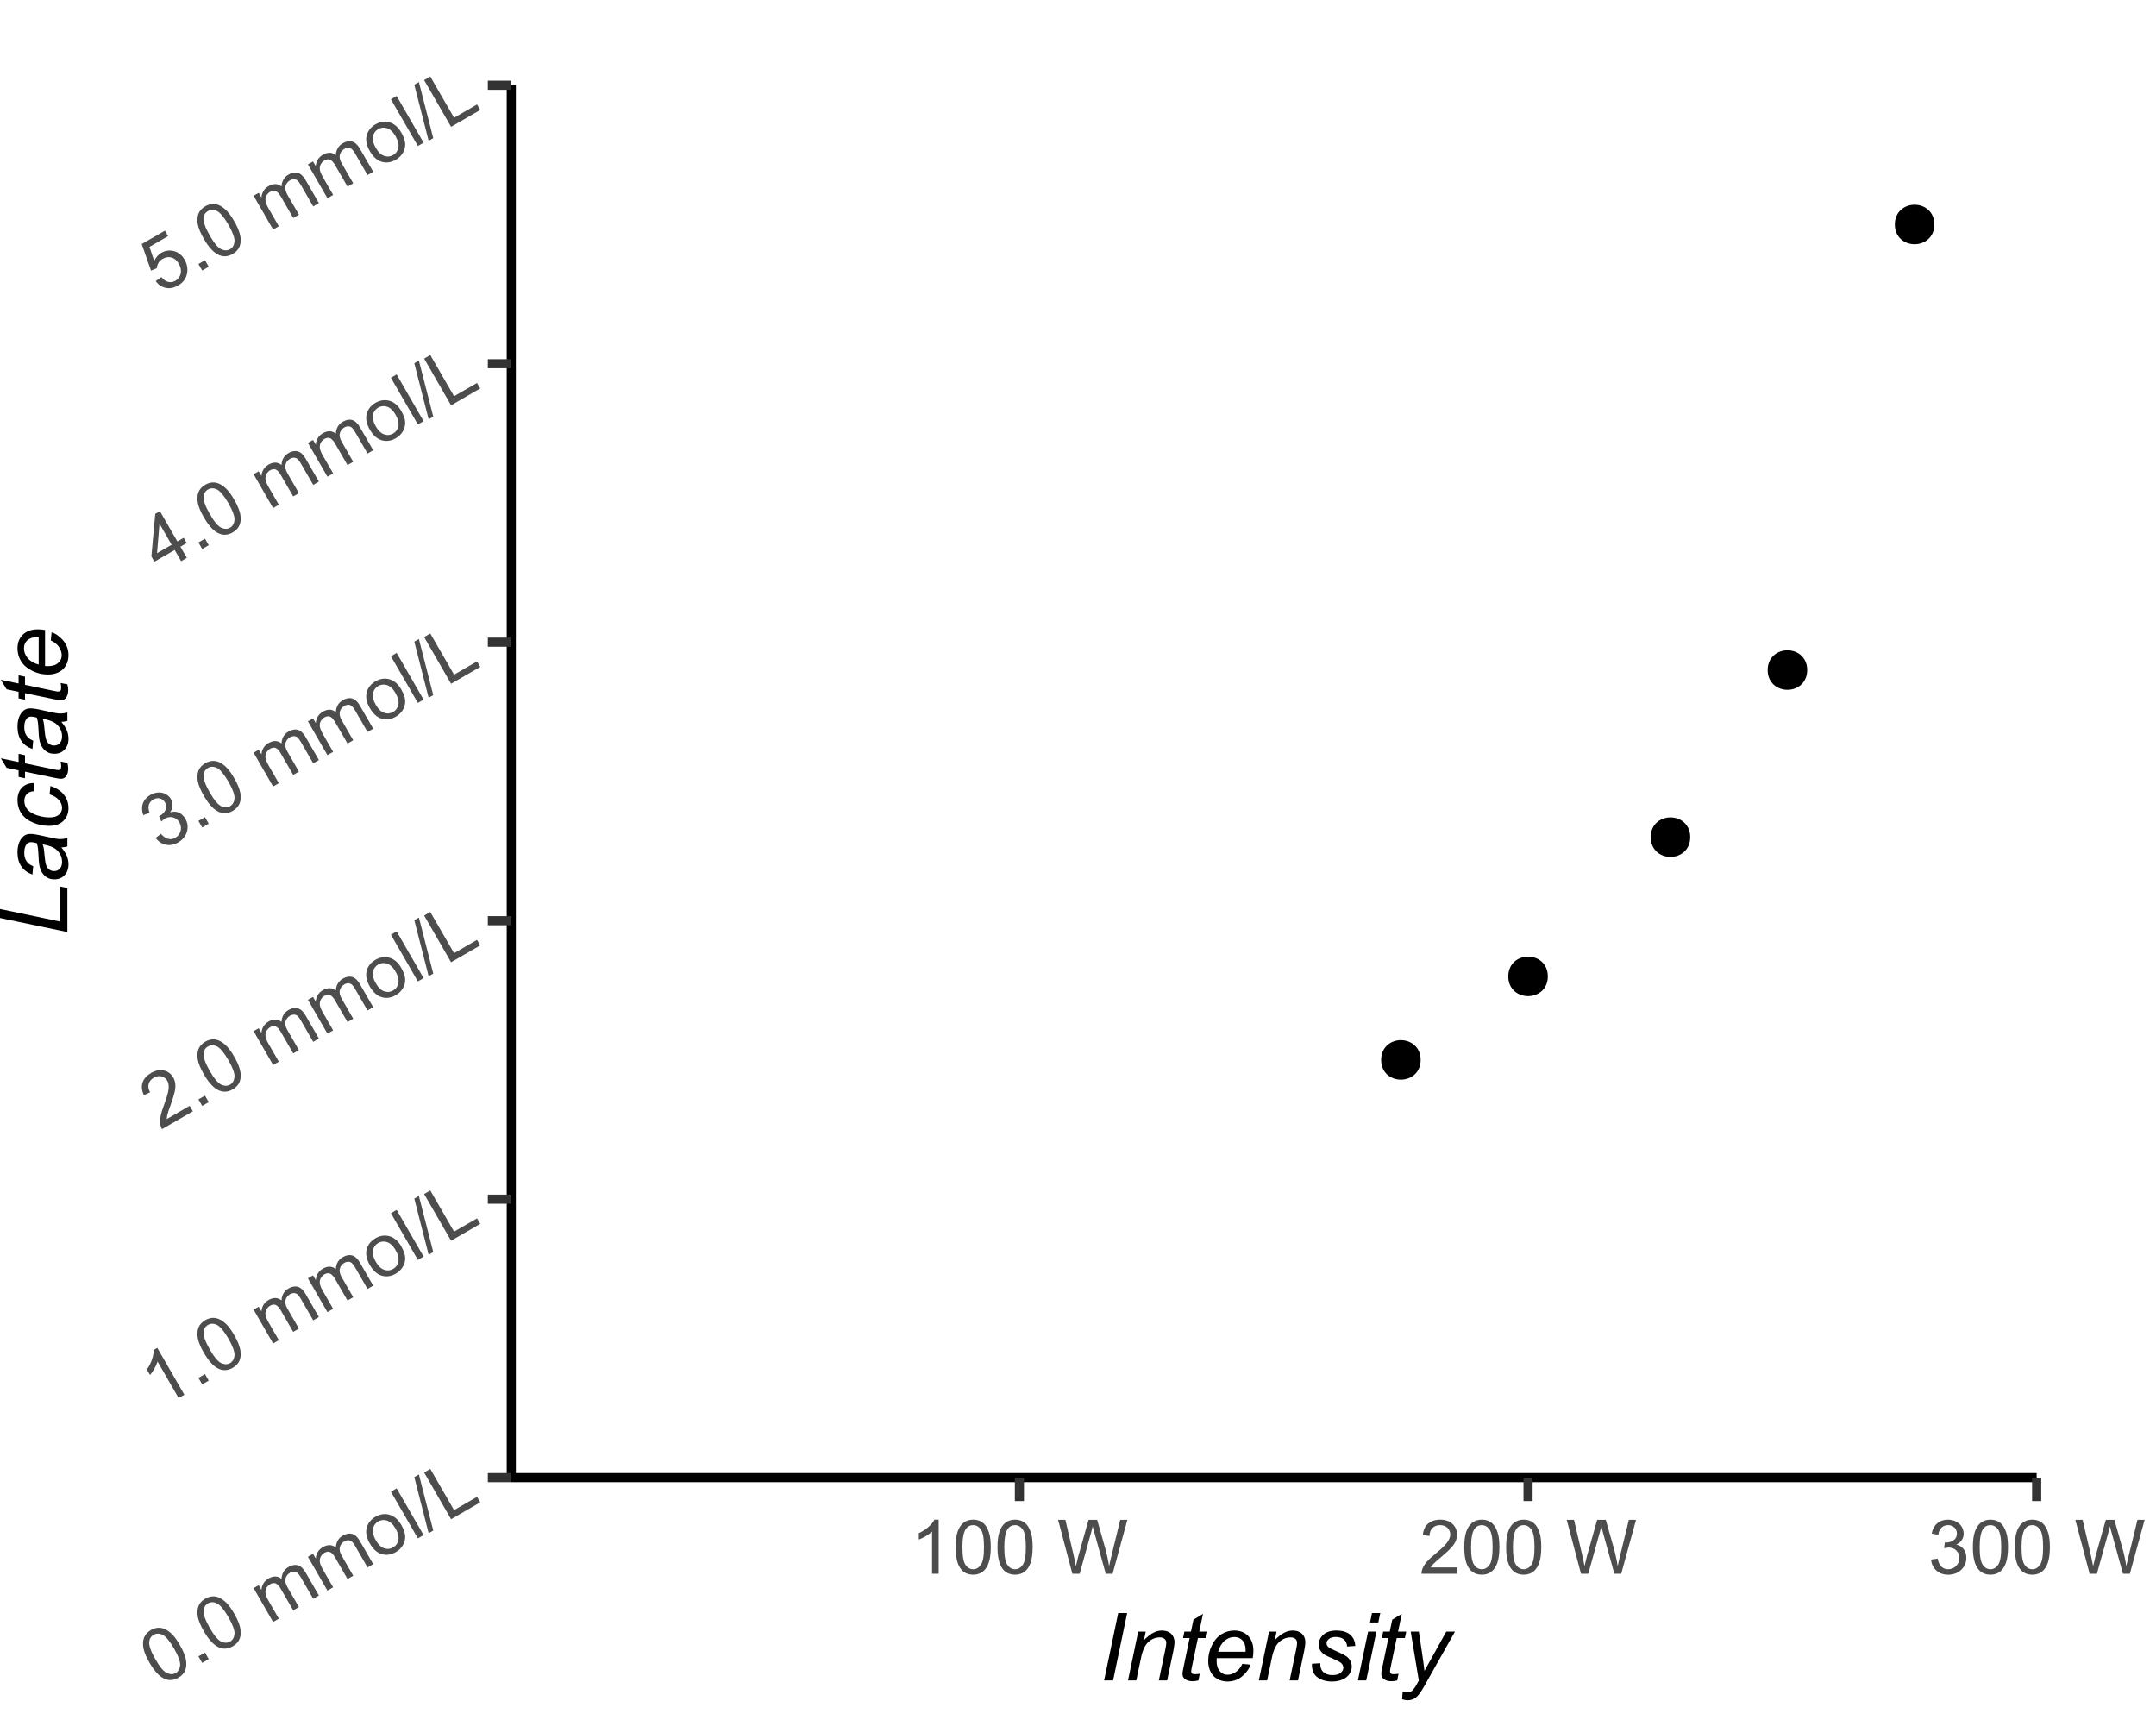 <?xml version="1.0" encoding="UTF-8"?>
<svg xmlns="http://www.w3.org/2000/svg" xmlns:xlink="http://www.w3.org/1999/xlink" width="252pt" height="201pt" viewBox="0 0 252 201" version="1.1">
<defs>
<g>
<symbol overflow="visible" id="glyph0-0">
<path style="stroke:none;" d="M 0.953 -0.551 L -1.797 -5.312 L 2.012 -7.512 L 4.762 -2.75 Z M 1.004 -0.738 L 4.574 -2.801 L 1.961 -7.324 L -1.609 -5.262 Z M 1.004 -0.738 "/>
</symbol>
<symbol overflow="visible" id="glyph0-1">
<path style="stroke:none;" d="M -1.238 -2.875 C -1.605 -3.516 -1.84 -4.07 -1.938 -4.543 C -2.027 -5.012 -2.004 -5.43 -1.871 -5.797 C -1.73 -6.156 -1.465 -6.453 -1.066 -6.688 C -0.773 -6.852 -0.48 -6.941 -0.195 -6.953 C 0.094 -6.961 0.371 -6.895 0.645 -6.758 C 0.918 -6.617 1.188 -6.414 1.453 -6.145 C 1.719 -5.871 2.008 -5.465 2.32 -4.926 C 2.688 -4.285 2.918 -3.73 3.016 -3.262 C 3.109 -2.789 3.09 -2.371 2.953 -2.008 C 2.812 -1.641 2.543 -1.344 2.148 -1.117 C 1.621 -0.809 1.098 -0.758 0.582 -0.965 C -0.043 -1.211 -0.645 -1.848 -1.238 -2.875 Z M -0.547 -3.27 C -0.031 -2.371 0.414 -1.836 0.797 -1.664 C 1.18 -1.488 1.523 -1.488 1.832 -1.668 C 2.137 -1.844 2.309 -2.141 2.348 -2.562 C 2.383 -2.977 2.145 -3.633 1.633 -4.531 C 1.113 -5.422 0.664 -5.957 0.285 -6.137 C -0.094 -6.309 -0.438 -6.309 -0.754 -6.129 C -1.059 -5.949 -1.23 -5.676 -1.266 -5.312 C -1.305 -4.844 -1.062 -4.164 -0.547 -3.27 Z M -0.547 -3.27 "/>
</symbol>
<symbol overflow="visible" id="glyph0-2">
<path style="stroke:none;" d="M 0.691 -0.398 L 0.25 -1.164 L 1.016 -1.602 L 1.453 -0.84 Z M 0.691 -0.398 "/>
</symbol>
<symbol overflow="visible" id="glyph0-3">
<path style="stroke:none;" d=""/>
</symbol>
<symbol overflow="visible" id="glyph0-4">
<path style="stroke:none;" d="M 0.504 -0.289 L -1.777 -4.242 L -1.18 -4.586 L -0.859 -4.035 C -0.844 -4.297 -0.77 -4.547 -0.633 -4.785 C -0.496 -5.02 -0.297 -5.215 -0.035 -5.367 C 0.258 -5.535 0.531 -5.613 0.793 -5.602 C 1.047 -5.586 1.277 -5.492 1.484 -5.32 C 1.523 -5.961 1.797 -6.426 2.305 -6.719 C 2.691 -6.941 3.055 -7.008 3.395 -6.914 C 3.727 -6.82 4.027 -6.547 4.289 -6.094 L 5.855 -3.383 L 5.191 -2.996 L 3.754 -5.488 C 3.598 -5.75 3.465 -5.93 3.355 -6.027 C 3.242 -6.117 3.109 -6.168 2.953 -6.176 C 2.797 -6.18 2.641 -6.137 2.488 -6.051 C 2.211 -5.891 2.035 -5.664 1.957 -5.375 C 1.879 -5.078 1.957 -4.73 2.195 -4.328 L 3.52 -2.031 L 2.852 -1.645 L 1.367 -4.215 C 1.191 -4.508 1.008 -4.699 0.816 -4.789 C 0.617 -4.871 0.398 -4.844 0.152 -4.703 C -0.035 -4.59 -0.18 -4.438 -0.281 -4.25 C -0.383 -4.055 -0.414 -3.844 -0.379 -3.613 C -0.34 -3.379 -0.219 -3.082 -0.012 -2.727 L 1.172 -0.676 Z M 0.504 -0.289 "/>
</symbol>
<symbol overflow="visible" id="glyph0-5">
<path style="stroke:none;" d="M -0.887 -2.121 C -1.309 -2.852 -1.418 -3.512 -1.215 -4.102 C -1.043 -4.59 -0.715 -4.973 -0.227 -5.258 C 0.316 -5.566 0.859 -5.645 1.414 -5.492 C 1.961 -5.332 2.418 -4.941 2.781 -4.316 C 3.074 -3.805 3.23 -3.359 3.246 -2.98 C 3.262 -2.602 3.168 -2.246 2.973 -1.918 C 2.77 -1.586 2.5 -1.324 2.156 -1.125 C 1.602 -0.805 1.051 -0.723 0.508 -0.883 C -0.035 -1.039 -0.496 -1.453 -0.887 -2.121 Z M -0.199 -2.52 C 0.09 -2.012 0.418 -1.695 0.785 -1.574 C 1.152 -1.445 1.504 -1.48 1.84 -1.676 C 2.172 -1.867 2.375 -2.152 2.449 -2.535 C 2.523 -2.914 2.41 -3.363 2.113 -3.883 C 1.828 -4.371 1.504 -4.676 1.141 -4.801 C 0.77 -4.922 0.422 -4.891 0.094 -4.703 C -0.242 -4.508 -0.445 -4.223 -0.523 -3.844 C -0.594 -3.465 -0.488 -3.023 -0.199 -2.52 Z M -0.199 -2.52 "/>
</symbol>
<symbol overflow="visible" id="glyph0-6">
<path style="stroke:none;" d="M 0.488 -0.281 L -2.664 -5.738 L -1.992 -6.125 L 1.156 -0.668 Z M 0.488 -0.281 "/>
</symbol>
<symbol overflow="visible" id="glyph0-7">
<path style="stroke:none;" d="M 0.055 0.094 L -1.621 -6.461 L -1.086 -6.77 L 0.594 -0.219 Z M 0.055 0.094 "/>
</symbol>
<symbol overflow="visible" id="glyph0-8">
<path style="stroke:none;" d="M 0.559 -0.32 L -2.59 -5.777 L -1.871 -6.195 L 0.91 -1.383 L 3.594 -2.934 L 3.969 -2.289 Z M 0.559 -0.32 "/>
</symbol>
<symbol overflow="visible" id="glyph0-9">
<path style="stroke:none;" d="M 2.84 -1.641 L 2.168 -1.254 L -0.293 -5.52 C -0.363 -5.273 -0.484 -4.996 -0.66 -4.691 C -0.832 -4.383 -1 -4.133 -1.168 -3.941 L -1.543 -4.586 C -1.266 -4.977 -1.062 -5.379 -0.93 -5.793 C -0.793 -6.203 -0.734 -6.562 -0.754 -6.867 L -0.324 -7.117 Z M 2.84 -1.641 "/>
</symbol>
<symbol overflow="visible" id="glyph0-10">
<path style="stroke:none;" d="M 3.465 -2.859 L 3.836 -2.215 L 0.23 -0.133 C 0.129 -0.289 0.066 -0.461 0.039 -0.645 C -0.012 -0.941 -0.004 -1.266 0.062 -1.621 C 0.125 -1.977 0.258 -2.422 0.461 -2.957 C 0.77 -3.781 0.949 -4.398 0.996 -4.805 C 1.039 -5.207 0.988 -5.535 0.844 -5.793 C 0.688 -6.055 0.461 -6.223 0.172 -6.297 C -0.125 -6.367 -0.422 -6.316 -0.73 -6.145 C -1.047 -5.953 -1.246 -5.707 -1.332 -5.406 C -1.41 -5.098 -1.355 -4.773 -1.164 -4.434 L -1.895 -4.105 C -2.141 -4.645 -2.191 -5.137 -2.039 -5.586 C -1.887 -6.031 -1.551 -6.406 -1.035 -6.707 C -0.508 -7.008 -0.012 -7.102 0.457 -6.988 C 0.93 -6.871 1.289 -6.598 1.543 -6.172 C 1.664 -5.953 1.742 -5.715 1.777 -5.453 C 1.809 -5.188 1.789 -4.879 1.719 -4.527 C 1.641 -4.172 1.484 -3.652 1.242 -2.973 C 1.031 -2.402 0.902 -2.027 0.863 -1.84 C 0.816 -1.652 0.793 -1.477 0.789 -1.312 Z M 3.465 -2.859 "/>
</symbol>
<symbol overflow="visible" id="glyph0-11">
<path style="stroke:none;" d="M -0.512 -1.625 L 0.105 -2.102 C 0.402 -1.762 0.691 -1.562 0.973 -1.504 C 1.254 -1.441 1.527 -1.488 1.793 -1.645 C 2.105 -1.824 2.309 -2.086 2.402 -2.434 C 2.492 -2.773 2.445 -3.109 2.262 -3.434 C 2.082 -3.738 1.832 -3.934 1.516 -4.02 C 1.199 -4.102 0.887 -4.055 0.578 -3.879 C 0.449 -3.805 0.305 -3.688 0.148 -3.531 L -0.113 -4.16 C -0.062 -4.18 -0.027 -4.195 -0.004 -4.215 C 0.281 -4.375 0.492 -4.598 0.637 -4.883 C 0.777 -5.16 0.758 -5.457 0.582 -5.77 C 0.438 -6.012 0.242 -6.168 -0.016 -6.234 C -0.273 -6.301 -0.535 -6.258 -0.801 -6.105 C -1.059 -5.953 -1.227 -5.746 -1.309 -5.484 C -1.387 -5.219 -1.359 -4.906 -1.219 -4.555 L -1.961 -4.285 C -2.137 -4.777 -2.152 -5.234 -2.004 -5.652 C -1.855 -6.062 -1.562 -6.395 -1.133 -6.648 C -0.832 -6.816 -0.523 -6.91 -0.199 -6.93 C 0.121 -6.945 0.41 -6.883 0.676 -6.738 C 0.934 -6.594 1.137 -6.398 1.281 -6.152 C 1.414 -5.918 1.473 -5.664 1.461 -5.398 C 1.445 -5.129 1.348 -4.867 1.168 -4.613 C 1.527 -4.723 1.867 -4.715 2.184 -4.582 C 2.496 -4.449 2.754 -4.207 2.961 -3.859 C 3.234 -3.379 3.297 -2.875 3.141 -2.348 C 2.984 -1.812 2.641 -1.395 2.109 -1.09 C 1.629 -0.812 1.148 -0.723 0.668 -0.828 C 0.191 -0.93 -0.199 -1.195 -0.512 -1.625 Z M -0.512 -1.625 "/>
</symbol>
<symbol overflow="visible" id="glyph0-12">
<path style="stroke:none;" d="M 2.465 -1.422 L 1.711 -2.727 L -0.656 -1.363 L -1.012 -1.977 L -0.562 -6.949 L -0.016 -7.266 L 2.023 -3.73 L 2.762 -4.156 L 3.117 -3.539 L 2.379 -3.113 L 3.133 -1.809 Z M 1.355 -3.344 L -0.066 -5.801 L -0.352 -2.355 Z M 1.355 -3.344 "/>
</symbol>
<symbol overflow="visible" id="glyph0-13">
<path style="stroke:none;" d="M -0.508 -1.613 L 0.16 -2.078 C 0.406 -1.762 0.676 -1.574 0.969 -1.516 C 1.254 -1.449 1.535 -1.496 1.805 -1.652 C 2.125 -1.836 2.328 -2.113 2.414 -2.488 C 2.496 -2.859 2.418 -3.246 2.188 -3.652 C 1.965 -4.027 1.684 -4.266 1.344 -4.367 C 1 -4.461 0.656 -4.41 0.312 -4.215 C 0.094 -4.086 -0.07 -3.926 -0.188 -3.73 C -0.305 -3.531 -0.367 -3.324 -0.379 -3.113 L -1.055 -2.832 L -2.145 -5.938 L 0.57 -7.504 L 0.938 -6.863 L -1.238 -5.605 L -0.684 -3.973 C -0.484 -4.387 -0.211 -4.699 0.148 -4.91 C 0.621 -5.184 1.121 -5.25 1.641 -5.109 C 2.156 -4.969 2.562 -4.637 2.867 -4.121 C 3.148 -3.621 3.25 -3.113 3.172 -2.59 C 3.074 -1.945 2.727 -1.449 2.121 -1.102 C 1.625 -0.812 1.141 -0.715 0.668 -0.816 C 0.195 -0.91 -0.195 -1.176 -0.508 -1.613 Z M -0.508 -1.613 "/>
</symbol>
<symbol overflow="visible" id="glyph1-0">
<path style="stroke:none;" d="M 1.102 0 L 1.102 -5.5 L 5.5 -5.5 L 5.5 0 Z M 1.238 -0.137 L 5.363 -0.137 L 5.363 -5.363 L 1.238 -5.363 Z M 1.238 -0.137 "/>
</symbol>
<symbol overflow="visible" id="glyph1-1">
<path style="stroke:none;" d="M 3.277 0 L 2.504 0 L 2.504 -4.93 C 2.316 -4.75 2.074 -4.574 1.773 -4.395 C 1.469 -4.215 1.195 -4.082 0.957 -3.996 L 0.957 -4.742 C 1.387 -4.941 1.766 -5.188 2.09 -5.48 C 2.414 -5.77 2.645 -6.051 2.781 -6.324 L 3.277 -6.324 Z M 3.277 0 "/>
</symbol>
<symbol overflow="visible" id="glyph1-2">
<path style="stroke:none;" d="M 0.367 -3.105 C 0.363 -3.848 0.438 -4.445 0.594 -4.902 C 0.742 -5.355 0.973 -5.707 1.277 -5.953 C 1.578 -6.199 1.957 -6.32 2.418 -6.324 C 2.754 -6.32 3.051 -6.254 3.309 -6.121 C 3.562 -5.984 3.773 -5.789 3.938 -5.531 C 4.102 -5.273 4.23 -4.961 4.328 -4.594 C 4.422 -4.227 4.469 -3.73 4.473 -3.105 C 4.469 -2.367 4.395 -1.77 4.242 -1.316 C 4.09 -0.859 3.863 -0.508 3.562 -0.262 C 3.258 -0.016 2.875 0.105 2.418 0.109 C 1.809 0.105 1.332 -0.109 0.988 -0.547 C 0.57 -1.066 0.363 -1.922 0.367 -3.105 Z M 1.16 -3.105 C 1.16 -2.07 1.281 -1.379 1.523 -1.039 C 1.766 -0.695 2.062 -0.527 2.418 -0.527 C 2.773 -0.527 3.074 -0.699 3.316 -1.043 C 3.559 -1.387 3.68 -2.074 3.68 -3.105 C 3.68 -4.145 3.559 -4.832 3.316 -5.172 C 3.074 -5.512 2.77 -5.684 2.41 -5.684 C 2.051 -5.684 1.77 -5.531 1.559 -5.234 C 1.293 -4.844 1.16 -4.137 1.16 -3.105 Z M 1.16 -3.105 "/>
</symbol>
<symbol overflow="visible" id="glyph1-3">
<path style="stroke:none;" d=""/>
</symbol>
<symbol overflow="visible" id="glyph1-4">
<path style="stroke:none;" d="M 1.777 0 L 0.109 -6.301 L 0.961 -6.301 L 1.922 -2.172 C 2.023 -1.734 2.109 -1.305 2.188 -0.883 C 2.344 -1.551 2.438 -1.938 2.469 -2.047 L 3.668 -6.301 L 4.676 -6.301 L 5.578 -3.109 C 5.805 -2.316 5.965 -1.574 6.066 -0.883 C 6.145 -1.277 6.25 -1.734 6.383 -2.25 L 7.371 -6.301 L 8.207 -6.301 L 6.48 0 L 5.676 0 L 4.348 -4.801 C 4.234 -5.199 4.168 -5.445 4.152 -5.539 C 4.082 -5.246 4.02 -5 3.965 -4.801 L 2.629 0 Z M 1.777 0 "/>
</symbol>
<symbol overflow="visible" id="glyph1-5">
<path style="stroke:none;" d="M 4.43 -0.742 L 4.43 0 L 0.266 0 C 0.258 -0.188 0.289 -0.367 0.355 -0.539 C 0.461 -0.82 0.629 -1.098 0.863 -1.375 C 1.094 -1.648 1.434 -1.965 1.879 -2.328 C 2.562 -2.887 3.023 -3.332 3.266 -3.664 C 3.5 -3.988 3.621 -4.301 3.625 -4.594 C 3.621 -4.898 3.512 -5.156 3.297 -5.367 C 3.074 -5.578 2.789 -5.684 2.441 -5.684 C 2.066 -5.684 1.77 -5.57 1.547 -5.348 C 1.32 -5.125 1.207 -4.816 1.207 -4.422 L 0.414 -4.504 C 0.465 -5.094 0.668 -5.543 1.027 -5.855 C 1.379 -6.164 1.855 -6.32 2.457 -6.324 C 3.059 -6.32 3.539 -6.152 3.891 -5.82 C 4.242 -5.484 4.418 -5.07 4.422 -4.578 C 4.418 -4.32 4.367 -4.074 4.266 -3.832 C 4.164 -3.59 3.992 -3.332 3.754 -3.062 C 3.512 -2.793 3.113 -2.426 2.562 -1.957 C 2.094 -1.566 1.797 -1.301 1.664 -1.16 C 1.531 -1.02 1.422 -0.879 1.34 -0.742 Z M 4.43 -0.742 "/>
</symbol>
<symbol overflow="visible" id="glyph1-6">
<path style="stroke:none;" d="M 0.371 -1.664 L 1.145 -1.766 C 1.23 -1.324 1.383 -1.008 1.598 -0.816 C 1.809 -0.621 2.066 -0.527 2.375 -0.527 C 2.734 -0.527 3.043 -0.652 3.297 -0.906 C 3.547 -1.156 3.672 -1.469 3.676 -1.844 C 3.672 -2.195 3.555 -2.488 3.324 -2.719 C 3.09 -2.949 2.797 -3.062 2.441 -3.066 C 2.293 -3.062 2.109 -3.035 1.895 -2.98 L 1.98 -3.66 C 2.031 -3.652 2.07 -3.648 2.105 -3.652 C 2.434 -3.648 2.73 -3.734 2.996 -3.91 C 3.254 -4.078 3.387 -4.344 3.391 -4.703 C 3.387 -4.984 3.289 -5.219 3.102 -5.406 C 2.906 -5.59 2.66 -5.684 2.359 -5.688 C 2.055 -5.684 1.805 -5.59 1.605 -5.402 C 1.402 -5.215 1.273 -4.93 1.219 -4.555 L 0.445 -4.691 C 0.539 -5.207 0.754 -5.609 1.09 -5.895 C 1.426 -6.18 1.844 -6.32 2.344 -6.324 C 2.688 -6.32 3.004 -6.246 3.293 -6.102 C 3.582 -5.953 3.801 -5.754 3.953 -5.5 C 4.105 -5.242 4.184 -4.973 4.184 -4.688 C 4.184 -4.414 4.109 -4.164 3.965 -3.945 C 3.816 -3.719 3.602 -3.543 3.316 -3.41 C 3.688 -3.324 3.977 -3.145 4.184 -2.875 C 4.391 -2.602 4.492 -2.262 4.496 -1.859 C 4.492 -1.305 4.293 -0.84 3.895 -0.461 C 3.492 -0.078 2.984 0.109 2.371 0.113 C 1.816 0.109 1.355 -0.051 0.992 -0.379 C 0.625 -0.707 0.418 -1.137 0.371 -1.664 Z M 0.371 -1.664 "/>
</symbol>
<symbol overflow="visible" id="glyph2-0">
<path style="stroke:none;" d="M 1.375 0 L 1.375 -6.875 L 6.875 -6.875 L 6.875 0 Z M 1.547 -0.172 L 6.703 -0.172 L 6.703 -6.703 L 1.547 -6.703 Z M 1.547 -0.172 "/>
</symbol>
<symbol overflow="visible" id="glyph2-1">
<path style="stroke:none;" d="M 0.629 0 L 2.277 -7.875 L 3.324 -7.875 L 1.68 0 Z M 0.629 0 "/>
</symbol>
<symbol overflow="visible" id="glyph2-2">
<path style="stroke:none;" d="M 0.367 0 L 1.559 -5.703 L 2.438 -5.703 L 2.23 -4.711 C 2.609 -5.102 2.969 -5.383 3.305 -5.562 C 3.637 -5.738 3.977 -5.828 4.324 -5.832 C 4.785 -5.828 5.145 -5.703 5.41 -5.457 C 5.668 -5.203 5.801 -4.871 5.805 -4.453 C 5.801 -4.242 5.754 -3.906 5.668 -3.453 L 4.941 0 L 3.969 0 L 4.727 -3.613 C 4.801 -3.961 4.84 -4.223 4.84 -4.395 C 4.84 -4.582 4.773 -4.734 4.641 -4.855 C 4.508 -4.969 4.32 -5.027 4.078 -5.031 C 3.578 -5.027 3.133 -4.848 2.746 -4.492 C 2.355 -4.133 2.07 -3.52 1.891 -2.652 L 1.336 0 Z M 0.367 0 "/>
</symbol>
<symbol overflow="visible" id="glyph2-3">
<path style="stroke:none;" d="M 2.637 -0.789 L 2.477 0.004 C 2.238 0.062 2.012 0.094 1.801 0.098 C 1.41 0.094 1.102 0 0.875 -0.188 C 0.699 -0.328 0.613 -0.523 0.617 -0.773 C 0.613 -0.898 0.66 -1.184 0.758 -1.637 L 1.449 -4.953 L 0.684 -4.953 L 0.836 -5.703 L 1.605 -5.703 L 1.902 -7.105 L 3.012 -7.777 L 2.578 -5.703 L 3.535 -5.703 L 3.375 -4.953 L 2.422 -4.953 L 1.762 -1.801 C 1.676 -1.395 1.633 -1.156 1.637 -1.078 C 1.633 -0.961 1.668 -0.871 1.734 -0.816 C 1.801 -0.754 1.91 -0.727 2.062 -0.727 C 2.273 -0.727 2.465 -0.746 2.637 -0.789 Z M 2.637 -0.789 "/>
</symbol>
<symbol overflow="visible" id="glyph2-4">
<path style="stroke:none;" d="M 4.555 -1.938 L 5.5 -1.844 C 5.363 -1.371 5.051 -0.926 4.562 -0.504 C 4.07 -0.082 3.488 0.129 2.812 0.129 C 2.391 0.129 2 0.031 1.648 -0.164 C 1.293 -0.359 1.027 -0.641 0.844 -1.016 C 0.66 -1.383 0.566 -1.809 0.57 -2.289 C 0.566 -2.91 0.711 -3.516 1 -4.102 C 1.285 -4.688 1.66 -5.121 2.121 -5.406 C 2.578 -5.688 3.074 -5.828 3.609 -5.832 C 4.289 -5.828 4.832 -5.617 5.238 -5.199 C 5.645 -4.773 5.848 -4.199 5.848 -3.469 C 5.848 -3.188 5.82 -2.898 5.773 -2.609 L 1.574 -2.609 C 1.555 -2.496 1.547 -2.398 1.551 -2.309 C 1.547 -1.773 1.668 -1.363 1.918 -1.086 C 2.16 -0.801 2.461 -0.66 2.82 -0.664 C 3.148 -0.66 3.477 -0.77 3.801 -0.992 C 4.121 -1.207 4.371 -1.523 4.555 -1.938 Z M 1.73 -3.352 L 4.93 -3.352 C 4.93 -3.449 4.934 -3.52 4.938 -3.566 C 4.934 -4.051 4.812 -4.422 4.57 -4.684 C 4.328 -4.941 4.016 -5.074 3.633 -5.074 C 3.215 -5.074 2.832 -4.93 2.492 -4.645 C 2.148 -4.355 1.895 -3.926 1.73 -3.352 Z M 1.73 -3.352 "/>
</symbol>
<symbol overflow="visible" id="glyph2-5">
<path style="stroke:none;" d="M 0.457 -1.949 L 1.43 -2.008 C 1.43 -1.727 1.473 -1.488 1.559 -1.293 C 1.645 -1.094 1.801 -0.934 2.031 -0.812 C 2.262 -0.684 2.531 -0.621 2.84 -0.625 C 3.266 -0.621 3.586 -0.707 3.805 -0.883 C 4.016 -1.051 4.125 -1.254 4.129 -1.488 C 4.125 -1.656 4.062 -1.812 3.938 -1.965 C 3.805 -2.113 3.48 -2.301 2.965 -2.52 C 2.449 -2.738 2.121 -2.891 1.98 -2.984 C 1.738 -3.129 1.555 -3.305 1.438 -3.504 C 1.312 -3.703 1.254 -3.93 1.258 -4.188 C 1.254 -4.637 1.434 -5.023 1.793 -5.348 C 2.152 -5.668 2.652 -5.828 3.297 -5.832 C 4.012 -5.828 4.559 -5.664 4.934 -5.336 C 5.309 -5.004 5.5 -4.566 5.516 -4.027 L 4.566 -3.965 C 4.547 -4.305 4.426 -4.578 4.199 -4.781 C 3.969 -4.98 3.645 -5.078 3.227 -5.082 C 2.887 -5.078 2.625 -5 2.441 -4.848 C 2.254 -4.691 2.16 -4.527 2.164 -4.352 C 2.16 -4.168 2.242 -4.012 2.406 -3.879 C 2.512 -3.785 2.789 -3.641 3.238 -3.449 C 3.98 -3.125 4.449 -2.871 4.645 -2.688 C 4.953 -2.387 5.109 -2.023 5.109 -1.602 C 5.109 -1.312 5.02 -1.035 4.848 -0.766 C 4.668 -0.492 4.402 -0.273 4.051 -0.113 C 3.691 0.051 3.273 0.129 2.793 0.129 C 2.133 0.129 1.574 -0.031 1.113 -0.359 C 0.648 -0.68 0.43 -1.211 0.457 -1.949 Z M 0.457 -1.949 "/>
</symbol>
<symbol overflow="visible" id="glyph2-6">
<path style="stroke:none;" d="M 1.746 -6.773 L 1.977 -7.875 L 2.945 -7.875 L 2.711 -6.773 Z M 0.328 0 L 1.52 -5.703 L 2.492 -5.703 L 1.301 0 Z M 0.328 0 "/>
</symbol>
<symbol overflow="visible" id="glyph2-7">
<path style="stroke:none;" d="M 0 2.203 L 0.059 1.289 C 0.258 1.344 0.453 1.371 0.645 1.375 C 0.84 1.371 0.996 1.328 1.121 1.242 C 1.277 1.121 1.449 0.898 1.637 0.574 L 1.949 0.016 L 1 -5.703 L 1.953 -5.703 L 2.383 -2.82 C 2.469 -2.246 2.543 -1.68 2.605 -1.113 L 5.156 -5.703 L 6.172 -5.703 L 2.535 0.758 C 2.18 1.383 1.867 1.801 1.598 2.008 C 1.324 2.211 1.012 2.312 0.66 2.316 C 0.43 2.312 0.211 2.277 0 2.203 Z M 0 2.203 "/>
</symbol>
<symbol overflow="visible" id="glyph3-0">
<path style="stroke:none;" d="M 0 -1.375 L -6.875 -1.375 L -6.875 -6.875 L 0 -6.875 Z M -0.172 -1.547 L -0.172 -6.703 L -6.703 -6.703 L -6.703 -1.547 Z M -0.172 -1.547 "/>
</symbol>
<symbol overflow="visible" id="glyph3-1">
<path style="stroke:none;" d="M 0 -0.441 L -7.875 -2.086 L -7.875 -3.137 L -0.891 -1.68 L -0.891 -5.77 L 0 -5.582 Z M 0 -0.441 "/>
</symbol>
<symbol overflow="visible" id="glyph3-2">
<path style="stroke:none;" d="M -0.707 -4.211 C -0.414 -3.871 -0.203 -3.547 -0.07 -3.238 C 0.062 -2.926 0.129 -2.594 0.129 -2.238 C 0.129 -1.711 -0.023 -1.285 -0.336 -0.965 C -0.641 -0.641 -1.039 -0.48 -1.523 -0.484 C -1.844 -0.48 -2.125 -0.551 -2.371 -0.699 C -2.613 -0.84 -2.809 -1.035 -2.961 -1.277 C -3.105 -1.516 -3.215 -1.809 -3.281 -2.16 C -3.324 -2.375 -3.355 -2.789 -3.383 -3.402 C -3.406 -4.012 -3.473 -4.449 -3.578 -4.715 C -3.84 -4.789 -4.059 -4.828 -4.238 -4.828 C -4.461 -4.828 -4.641 -4.746 -4.77 -4.582 C -4.949 -4.355 -5.039 -4.023 -5.039 -3.594 C -5.039 -3.18 -4.945 -2.848 -4.766 -2.59 C -4.582 -2.332 -4.328 -2.141 -3.996 -2.023 L -4.082 -1.043 C -4.645 -1.242 -5.078 -1.559 -5.379 -1.996 C -5.68 -2.43 -5.828 -2.977 -5.832 -3.641 C -5.828 -4.344 -5.66 -4.902 -5.328 -5.316 C -5.074 -5.629 -4.75 -5.789 -4.352 -5.789 C -4.043 -5.789 -3.691 -5.742 -3.293 -5.656 L -1.875 -5.34 C -1.422 -5.234 -1.055 -5.184 -0.773 -5.188 C -0.594 -5.184 -0.336 -5.223 0 -5.305 L 0 -4.324 C -0.184 -4.27 -0.418 -4.23 -0.707 -4.211 Z M -2.891 -4.57 C -2.832 -4.434 -2.793 -4.285 -2.766 -4.133 C -2.734 -3.973 -2.703 -3.715 -2.676 -3.352 C -2.625 -2.785 -2.562 -2.383 -2.484 -2.152 C -2.406 -1.918 -2.281 -1.742 -2.113 -1.625 C -1.945 -1.504 -1.762 -1.445 -1.559 -1.449 C -1.285 -1.445 -1.059 -1.539 -0.883 -1.73 C -0.707 -1.918 -0.621 -2.188 -0.621 -2.535 C -0.621 -2.855 -0.703 -3.164 -0.875 -3.465 C -1.043 -3.758 -1.281 -3.992 -1.59 -4.168 C -1.891 -4.336 -2.324 -4.473 -2.891 -4.57 Z M -2.891 -4.57 "/>
</symbol>
<symbol overflow="visible" id="glyph3-3">
<path style="stroke:none;" d="M -2.078 -4.301 L -1.977 -5.273 C -1.258 -5.031 -0.73 -4.684 -0.387 -4.234 C -0.043 -3.785 0.129 -3.273 0.129 -2.703 C 0.129 -2.078 -0.07 -1.578 -0.473 -1.195 C -0.871 -0.809 -1.43 -0.613 -2.152 -0.617 C -2.773 -0.613 -3.387 -0.738 -3.992 -0.988 C -4.59 -1.234 -5.047 -1.586 -5.363 -2.047 C -5.672 -2.504 -5.828 -3.031 -5.832 -3.625 C -5.828 -4.234 -5.656 -4.719 -5.312 -5.078 C -4.965 -5.434 -4.508 -5.613 -3.941 -5.617 L -3.879 -4.664 C -4.238 -4.656 -4.52 -4.551 -4.727 -4.348 C -4.926 -4.141 -5.027 -3.867 -5.031 -3.535 C -5.027 -3.141 -4.902 -2.805 -4.66 -2.52 C -4.41 -2.23 -4.035 -2.004 -3.535 -1.844 C -3.027 -1.68 -2.547 -1.598 -2.086 -1.602 C -1.594 -1.598 -1.227 -1.707 -0.984 -1.922 C -0.742 -2.137 -0.621 -2.402 -0.621 -2.719 C -0.621 -3.031 -0.738 -3.332 -0.98 -3.621 C -1.219 -3.91 -1.586 -4.137 -2.078 -4.301 Z M -2.078 -4.301 "/>
</symbol>
<symbol overflow="visible" id="glyph3-4">
<path style="stroke:none;" d="M -0.789 -2.637 L 0.004 -2.477 C 0.062 -2.238 0.094 -2.012 0.098 -1.801 C 0.094 -1.41 0 -1.102 -0.188 -0.875 C -0.328 -0.699 -0.523 -0.613 -0.773 -0.617 C -0.898 -0.613 -1.184 -0.66 -1.637 -0.758 L -4.953 -1.449 L -4.953 -0.684 L -5.703 -0.84 L -5.703 -1.605 L -7.105 -1.902 L -7.777 -3.012 L -5.703 -2.578 L -5.703 -3.535 L -4.953 -3.375 L -4.953 -2.422 L -1.801 -1.762 C -1.395 -1.676 -1.156 -1.633 -1.078 -1.637 C -0.961 -1.633 -0.871 -1.668 -0.816 -1.734 C -0.754 -1.801 -0.727 -1.91 -0.727 -2.062 C -0.727 -2.273 -0.746 -2.465 -0.789 -2.637 Z M -0.789 -2.637 "/>
</symbol>
<symbol overflow="visible" id="glyph3-5">
<path style="stroke:none;" d="M -1.938 -4.555 L -1.844 -5.5 C -1.371 -5.363 -0.926 -5.051 -0.504 -4.562 C -0.082 -4.07 0.129 -3.488 0.129 -2.812 C 0.129 -2.391 0.031 -2 -0.164 -1.648 C -0.359 -1.293 -0.641 -1.027 -1.016 -0.844 C -1.383 -0.66 -1.809 -0.566 -2.289 -0.57 C -2.91 -0.566 -3.516 -0.711 -4.102 -1 C -4.688 -1.285 -5.121 -1.66 -5.406 -2.121 C -5.688 -2.578 -5.828 -3.074 -5.832 -3.609 C -5.828 -4.289 -5.617 -4.832 -5.199 -5.238 C -4.773 -5.645 -4.199 -5.848 -3.469 -5.848 C -3.188 -5.848 -2.898 -5.82 -2.609 -5.773 L -2.609 -1.574 C -2.496 -1.555 -2.398 -1.547 -2.309 -1.551 C -1.773 -1.547 -1.363 -1.668 -1.086 -1.918 C -0.801 -2.16 -0.66 -2.461 -0.664 -2.82 C -0.66 -3.148 -0.77 -3.477 -0.992 -3.801 C -1.207 -4.121 -1.523 -4.371 -1.938 -4.555 Z M -3.352 -1.73 L -3.352 -4.93 C -3.449 -4.93 -3.52 -4.934 -3.566 -4.938 C -4.051 -4.934 -4.422 -4.812 -4.684 -4.57 C -4.941 -4.328 -5.074 -4.016 -5.074 -3.633 C -5.074 -3.215 -4.93 -2.832 -4.645 -2.492 C -4.355 -2.148 -3.926 -1.895 -3.352 -1.73 Z M -3.352 -1.73 "/>
</symbol>
</g>
</defs>
<g id="surface4">
<path style="fill-rule:nonzero;fill:rgb(0%,0%,0%);fill-opacity:1;stroke-width:0.709;stroke-linecap:round;stroke-linejoin:round;stroke:rgb(0%,0%,0%);stroke-opacity:1;stroke-miterlimit:10;" d="M 165.695 123.859 C 165.695 126.465 161.785 126.465 161.785 123.859 C 161.785 121.254 165.695 121.254 165.695 123.859 "/>
<path style="fill-rule:nonzero;fill:rgb(0%,0%,0%);fill-opacity:1;stroke-width:0.709;stroke-linecap:round;stroke-linejoin:round;stroke:rgb(0%,0%,0%);stroke-opacity:1;stroke-miterlimit:10;" d="M 180.559 114.098 C 180.559 116.703 176.648 116.703 176.648 114.098 C 176.648 111.492 180.559 111.492 180.559 114.098 "/>
<path style="fill-rule:nonzero;fill:rgb(0%,0%,0%);fill-opacity:1;stroke-width:0.709;stroke-linecap:round;stroke-linejoin:round;stroke:rgb(0%,0%,0%);stroke-opacity:1;stroke-miterlimit:10;" d="M 197.203 97.828 C 197.203 100.434 193.293 100.434 193.293 97.828 C 193.293 95.219 197.203 95.219 197.203 97.828 "/>
<path style="fill-rule:nonzero;fill:rgb(0%,0%,0%);fill-opacity:1;stroke-width:0.709;stroke-linecap:round;stroke-linejoin:round;stroke:rgb(0%,0%,0%);stroke-opacity:1;stroke-miterlimit:10;" d="M 210.875 78.301 C 210.875 80.906 206.965 80.906 206.965 78.301 C 206.965 75.695 210.875 75.695 210.875 78.301 "/>
<path style="fill-rule:nonzero;fill:rgb(0%,0%,0%);fill-opacity:1;stroke-width:0.709;stroke-linecap:round;stroke-linejoin:round;stroke:rgb(0%,0%,0%);stroke-opacity:1;stroke-miterlimit:10;" d="M 225.738 26.234 C 225.738 28.84 221.828 28.84 221.828 26.234 C 221.828 23.629 225.738 23.629 225.738 26.234 "/>
<path style="fill:none;stroke-width:1.067;stroke-linecap:butt;stroke-linejoin:round;stroke:rgb(0%,0%,0%);stroke-opacity:1;stroke-miterlimit:10;" d="M 59.762 172.672 L 59.762 9.961 "/>
<g style="fill:rgb(30.196%,30.196%,30.196%);fill-opacity:1;">
  <use xlink:href="#glyph0-1" x="18.707" y="197.168"/>
  <use xlink:href="#glyph0-2" x="22.945" y="194.721"/>
  <use xlink:href="#glyph0-1" x="25.063" y="193.498"/>
  <use xlink:href="#glyph0-3" x="29.301" y="191.051"/>
  <use xlink:href="#glyph0-4" x="31.419" y="189.829"/>
  <use xlink:href="#glyph0-4" x="37.767" y="186.164"/>
  <use xlink:href="#glyph0-5" x="44.115" y="182.498"/>
  <use xlink:href="#glyph0-6" x="48.354" y="180.051"/>
  <use xlink:href="#glyph0-7" x="50.047" y="179.074"/>
  <use xlink:href="#glyph0-8" x="52.164" y="177.851"/>
</g>
<g style="fill:rgb(30.196%,30.196%,30.196%);fill-opacity:1;">
  <use xlink:href="#glyph0-9" x="18.707" y="164.625"/>
  <use xlink:href="#glyph0-2" x="22.945" y="162.178"/>
  <use xlink:href="#glyph0-1" x="25.063" y="160.955"/>
  <use xlink:href="#glyph0-3" x="29.301" y="158.508"/>
  <use xlink:href="#glyph0-4" x="31.419" y="157.286"/>
  <use xlink:href="#glyph0-4" x="37.767" y="153.621"/>
  <use xlink:href="#glyph0-5" x="44.115" y="149.955"/>
  <use xlink:href="#glyph0-6" x="48.354" y="147.508"/>
  <use xlink:href="#glyph0-7" x="50.047" y="146.531"/>
  <use xlink:href="#glyph0-8" x="52.164" y="145.308"/>
</g>
<g style="fill:rgb(30.196%,30.196%,30.196%);fill-opacity:1;">
  <use xlink:href="#glyph0-10" x="18.707" y="132.082"/>
  <use xlink:href="#glyph0-2" x="22.945" y="129.635"/>
  <use xlink:href="#glyph0-1" x="25.063" y="128.412"/>
  <use xlink:href="#glyph0-3" x="29.301" y="125.965"/>
  <use xlink:href="#glyph0-4" x="31.419" y="124.743"/>
  <use xlink:href="#glyph0-4" x="37.767" y="121.078"/>
  <use xlink:href="#glyph0-5" x="44.115" y="117.412"/>
  <use xlink:href="#glyph0-6" x="48.354" y="114.965"/>
  <use xlink:href="#glyph0-7" x="50.047" y="113.988"/>
  <use xlink:href="#glyph0-8" x="52.164" y="112.765"/>
</g>
<g style="fill:rgb(30.196%,30.196%,30.196%);fill-opacity:1;">
  <use xlink:href="#glyph0-11" x="18.707" y="99.539"/>
  <use xlink:href="#glyph0-2" x="22.945" y="97.092"/>
  <use xlink:href="#glyph0-1" x="25.063" y="95.87"/>
  <use xlink:href="#glyph0-3" x="29.301" y="93.422"/>
  <use xlink:href="#glyph0-4" x="31.419" y="92.2"/>
  <use xlink:href="#glyph0-4" x="37.767" y="88.535"/>
  <use xlink:href="#glyph0-5" x="44.115" y="84.87"/>
  <use xlink:href="#glyph0-6" x="48.354" y="82.422"/>
  <use xlink:href="#glyph0-7" x="50.047" y="81.445"/>
  <use xlink:href="#glyph0-8" x="52.164" y="80.222"/>
</g>
<g style="fill:rgb(30.196%,30.196%,30.196%);fill-opacity:1;">
  <use xlink:href="#glyph0-12" x="18.707" y="67"/>
  <use xlink:href="#glyph0-2" x="22.945" y="64.553"/>
  <use xlink:href="#glyph0-1" x="25.063" y="63.33"/>
  <use xlink:href="#glyph0-3" x="29.301" y="60.883"/>
  <use xlink:href="#glyph0-4" x="31.419" y="59.661"/>
  <use xlink:href="#glyph0-4" x="37.767" y="55.996"/>
  <use xlink:href="#glyph0-5" x="44.115" y="52.33"/>
  <use xlink:href="#glyph0-6" x="48.354" y="49.883"/>
  <use xlink:href="#glyph0-7" x="50.047" y="48.906"/>
  <use xlink:href="#glyph0-8" x="52.164" y="47.683"/>
</g>
<g style="fill:rgb(30.196%,30.196%,30.196%);fill-opacity:1;">
  <use xlink:href="#glyph0-13" x="18.707" y="34.457"/>
  <use xlink:href="#glyph0-2" x="22.945" y="32.01"/>
  <use xlink:href="#glyph0-1" x="25.063" y="30.788"/>
  <use xlink:href="#glyph0-3" x="29.301" y="28.34"/>
  <use xlink:href="#glyph0-4" x="31.419" y="27.118"/>
  <use xlink:href="#glyph0-4" x="37.767" y="23.453"/>
  <use xlink:href="#glyph0-5" x="44.115" y="19.788"/>
  <use xlink:href="#glyph0-6" x="48.354" y="17.34"/>
  <use xlink:href="#glyph0-7" x="50.047" y="16.363"/>
  <use xlink:href="#glyph0-8" x="52.164" y="15.14"/>
</g>
<path style="fill:none;stroke-width:1.067;stroke-linecap:butt;stroke-linejoin:round;stroke:rgb(20%,20%,20%);stroke-opacity:1;stroke-miterlimit:10;" d="M 57.02 172.672 L 59.762 172.672 "/>
<path style="fill:none;stroke-width:1.067;stroke-linecap:butt;stroke-linejoin:round;stroke:rgb(20%,20%,20%);stroke-opacity:1;stroke-miterlimit:10;" d="M 57.02 140.133 L 59.762 140.133 "/>
<path style="fill:none;stroke-width:1.067;stroke-linecap:butt;stroke-linejoin:round;stroke:rgb(20%,20%,20%);stroke-opacity:1;stroke-miterlimit:10;" d="M 57.02 107.59 L 59.762 107.59 "/>
<path style="fill:none;stroke-width:1.067;stroke-linecap:butt;stroke-linejoin:round;stroke:rgb(20%,20%,20%);stroke-opacity:1;stroke-miterlimit:10;" d="M 57.02 75.047 L 59.762 75.047 "/>
<path style="fill:none;stroke-width:1.067;stroke-linecap:butt;stroke-linejoin:round;stroke:rgb(20%,20%,20%);stroke-opacity:1;stroke-miterlimit:10;" d="M 57.02 42.504 L 59.762 42.504 "/>
<path style="fill:none;stroke-width:1.067;stroke-linecap:butt;stroke-linejoin:round;stroke:rgb(20%,20%,20%);stroke-opacity:1;stroke-miterlimit:10;" d="M 57.02 9.961 L 59.762 9.961 "/>
<path style="fill:none;stroke-width:1.067;stroke-linecap:butt;stroke-linejoin:round;stroke:rgb(0%,0%,0%);stroke-opacity:1;stroke-miterlimit:10;" d="M 59.762 172.672 L 238.051 172.672 "/>
<path style="fill:none;stroke-width:1.067;stroke-linecap:butt;stroke-linejoin:round;stroke:rgb(20%,20%,20%);stroke-opacity:1;stroke-miterlimit:10;" d="M 119.152 175.414 L 119.152 172.672 "/>
<path style="fill:none;stroke-width:1.067;stroke-linecap:butt;stroke-linejoin:round;stroke:rgb(20%,20%,20%);stroke-opacity:1;stroke-miterlimit:10;" d="M 178.602 175.414 L 178.602 172.672 "/>
<path style="fill:none;stroke-width:1.067;stroke-linecap:butt;stroke-linejoin:round;stroke:rgb(20%,20%,20%);stroke-opacity:1;stroke-miterlimit:10;" d="M 238.051 175.414 L 238.051 172.672 "/>
<g style="fill:rgb(30.196%,30.196%,30.196%);fill-opacity:1;">
  <use xlink:href="#glyph1-1" x="106.438" y="183.906"/>
  <use xlink:href="#glyph1-2" x="111.332" y="183.906"/>
  <use xlink:href="#glyph1-2" x="116.226" y="183.906"/>
  <use xlink:href="#glyph1-3" x="121.12" y="183.906"/>
  <use xlink:href="#glyph1-4" x="123.565" y="183.906"/>
</g>
<g style="fill:rgb(30.196%,30.196%,30.196%);fill-opacity:1;">
  <use xlink:href="#glyph1-5" x="165.887" y="183.906"/>
  <use xlink:href="#glyph1-2" x="170.781" y="183.906"/>
  <use xlink:href="#glyph1-2" x="175.675" y="183.906"/>
  <use xlink:href="#glyph1-3" x="180.569" y="183.906"/>
  <use xlink:href="#glyph1-4" x="183.014" y="183.906"/>
</g>
<g style="fill:rgb(30.196%,30.196%,30.196%);fill-opacity:1;">
  <use xlink:href="#glyph1-6" x="225.336" y="183.906"/>
  <use xlink:href="#glyph1-2" x="230.23" y="183.906"/>
  <use xlink:href="#glyph1-2" x="235.124" y="183.906"/>
  <use xlink:href="#glyph1-3" x="240.018" y="183.906"/>
  <use xlink:href="#glyph1-4" x="242.463" y="183.906"/>
</g>
<g style="fill:rgb(0%,0%,0%);fill-opacity:1;">
  <use xlink:href="#glyph2-1" x="128.422" y="196.371"/>
  <use xlink:href="#glyph2-2" x="131.478" y="196.371"/>
  <use xlink:href="#glyph2-3" x="137.596" y="196.371"/>
  <use xlink:href="#glyph2-4" x="140.652" y="196.371"/>
  <use xlink:href="#glyph2-2" x="146.77" y="196.371"/>
  <use xlink:href="#glyph2-5" x="152.887" y="196.371"/>
  <use xlink:href="#glyph2-6" x="158.387" y="196.371"/>
  <use xlink:href="#glyph2-3" x="160.831" y="196.371"/>
  <use xlink:href="#glyph2-7" x="163.887" y="196.371"/>
</g>
<g style="fill:rgb(0%,0%,0%);fill-opacity:1;">
  <use xlink:href="#glyph3-1" x="7.875" y="109.359"/>
  <use xlink:href="#glyph3-2" x="7.875" y="103.242"/>
  <use xlink:href="#glyph3-3" x="7.875" y="97.124"/>
  <use xlink:href="#glyph3-4" x="7.875" y="91.624"/>
  <use xlink:href="#glyph3-2" x="7.875" y="88.568"/>
  <use xlink:href="#glyph3-4" x="7.875" y="82.45"/>
  <use xlink:href="#glyph3-5" x="7.875" y="79.394"/>
</g>
</g>
</svg>
